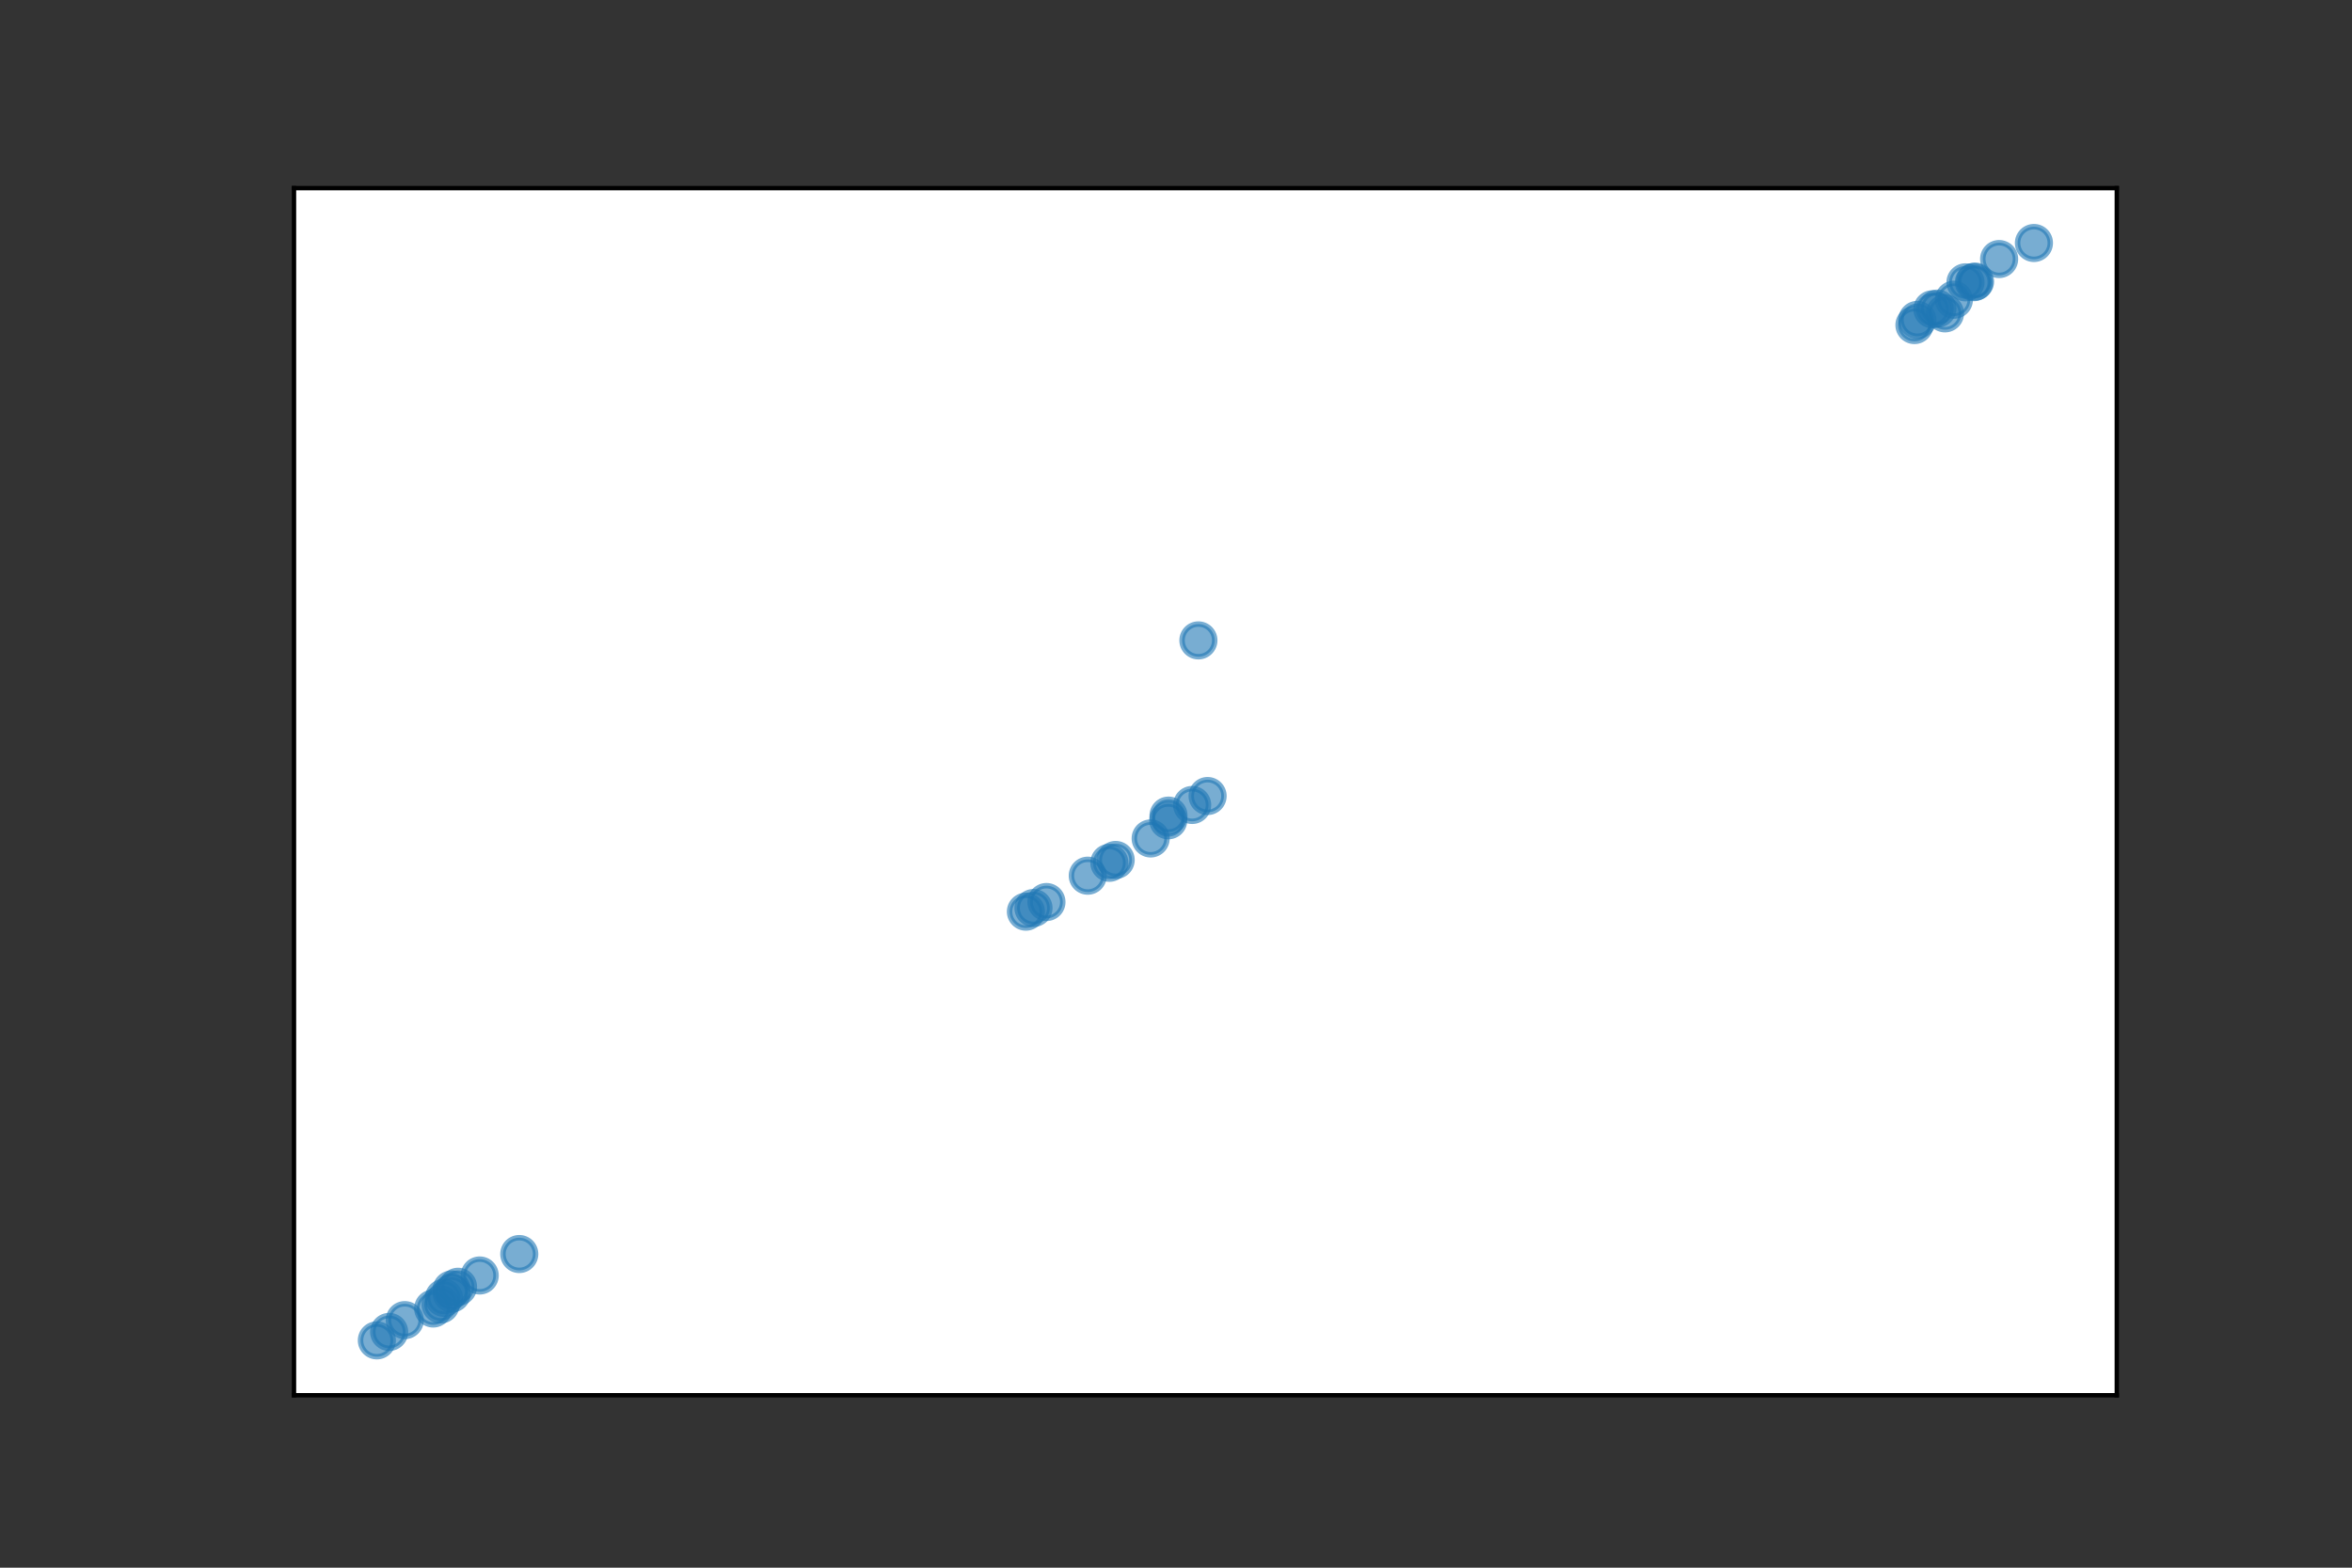 <?xml version="1.0" encoding="utf-8" standalone="no"?>
<!DOCTYPE svg PUBLIC "-//W3C//DTD SVG 1.1//EN"
  "http://www.w3.org/Graphics/SVG/1.1/DTD/svg11.dtd">
<svg xmlns:xlink="http://www.w3.org/1999/xlink" width="432pt" height="288pt" viewBox="0 0 432 288" xmlns="http://www.w3.org/2000/svg" version="1.1">
 <rect x="0" y="0" width="432" height="288" fill="#333333" stroke="none"/>
 <defs>
  <style type="text/css">*{stroke-linejoin: round; stroke-linecap: butt}</style>
 </defs>
 <g id="figure_1">
  <g id="patch_1">
   <path d="M 0 288 
L 432 288 
L 432 0 
L 0 0 
L 0 288 
z
" style="fill: none"/>
  </g>
  <g id="axes_1">
   <g id="patch_2">
    <path d="M 54 256.32 
L 388.8 256.32 
L 388.8 34.56 
L 54 34.56 
z
" style="fill: #ffffff"/>
   </g>
   <g id="PathCollection_1">
    <defs>
     <path id="m782773eade" d="M 0 3 
C 0.796 3 1.559 2.684 2.121 2.121 
C 2.684 1.559 3 0.796 3 0 
C 3 -0.796 2.684 -1.559 2.121 -2.121 
C 1.559 -2.684 0.796 -3 0 -3 
C -0.796 -3 -1.559 -2.684 -2.121 -2.121 
C -2.684 -1.559 -3 -0.796 -3 0 
C -3 0.796 -2.684 1.559 -2.121 2.121 
C -1.559 2.684 -0.796 3 0 3 
z
" style="stroke: #1f77b4; stroke-opacity: 0.6"/>
    </defs>
    <g clip-path="url(#p0c232858f7)">
     <use xlink:href="#m782773eade" x="82.96" y="236.885" style="fill: #1f77b4; fill-opacity: 0.6; stroke: #1f77b4; stroke-opacity: 0.6"/>
     <use xlink:href="#m782773eade" x="82.964" y="237.636" style="fill: #1f77b4; fill-opacity: 0.6; stroke: #1f77b4; stroke-opacity: 0.6"/>
     <use xlink:href="#m782773eade" x="71.478" y="244.687" style="fill: #1f77b4; fill-opacity: 0.6; stroke: #1f77b4; stroke-opacity: 0.6"/>
     <use xlink:href="#m782773eade" x="79.568" y="240.386" style="fill: #1f77b4; fill-opacity: 0.6; stroke: #1f77b4; stroke-opacity: 0.6"/>
     <use xlink:href="#m782773eade" x="80.931" y="239.647" style="fill: #1f77b4; fill-opacity: 0.6; stroke: #1f77b4; stroke-opacity: 0.6"/>
     <use xlink:href="#m782773eade" x="95.377" y="230.378" style="fill: #1f77b4; fill-opacity: 0.6; stroke: #1f77b4; stroke-opacity: 0.6"/>
     <use xlink:href="#m782773eade" x="69.218" y="246.24" style="fill: #1f77b4; fill-opacity: 0.6; stroke: #1f77b4; stroke-opacity: 0.6"/>
     <use xlink:href="#m782773eade" x="84.129" y="236.393" style="fill: #1f77b4; fill-opacity: 0.6; stroke: #1f77b4; stroke-opacity: 0.6"/>
     <use xlink:href="#m782773eade" x="81.54" y="238.426" style="fill: #1f77b4; fill-opacity: 0.6; stroke: #1f77b4; stroke-opacity: 0.6"/>
     <use xlink:href="#m782773eade" x="88.109" y="234.318" style="fill: #1f77b4; fill-opacity: 0.6; stroke: #1f77b4; stroke-opacity: 0.6"/>
     <use xlink:href="#m782773eade" x="74.349" y="242.52" style="fill: #1f77b4; fill-opacity: 0.6; stroke: #1f77b4; stroke-opacity: 0.6"/>
     <use xlink:href="#m782773eade" x="211.346" y="154.032" style="fill: #1f77b4; fill-opacity: 0.6; stroke: #1f77b4; stroke-opacity: 0.6"/>
     <use xlink:href="#m782773eade" x="189.822" y="166.811" style="fill: #1f77b4; fill-opacity: 0.6; stroke: #1f77b4; stroke-opacity: 0.6"/>
     <use xlink:href="#m782773eade" x="199.794" y="160.874" style="fill: #1f77b4; fill-opacity: 0.6; stroke: #1f77b4; stroke-opacity: 0.6"/>
     <use xlink:href="#m782773eade" x="218.967" y="147.882" style="fill: #1f77b4; fill-opacity: 0.6; stroke: #1f77b4; stroke-opacity: 0.6"/>
     <use xlink:href="#m782773eade" x="192.206" y="165.713" style="fill: #1f77b4; fill-opacity: 0.6; stroke: #1f77b4; stroke-opacity: 0.6"/>
     <use xlink:href="#m782773eade" x="221.804" y="146.237" style="fill: #1f77b4; fill-opacity: 0.6; stroke: #1f77b4; stroke-opacity: 0.6"/>
     <use xlink:href="#m782773eade" x="204.917" y="157.984" style="fill: #1f77b4; fill-opacity: 0.6; stroke: #1f77b4; stroke-opacity: 0.6"/>
     <use xlink:href="#m782773eade" x="214.576" y="150.697" style="fill: #1f77b4; fill-opacity: 0.6; stroke: #1f77b4; stroke-opacity: 0.6"/>
     <use xlink:href="#m782773eade" x="214.627" y="149.838" style="fill: #1f77b4; fill-opacity: 0.6; stroke: #1f77b4; stroke-opacity: 0.6"/>
     <use xlink:href="#m782773eade" x="188.434" y="167.482" style="fill: #1f77b4; fill-opacity: 0.6; stroke: #1f77b4; stroke-opacity: 0.6"/>
     <use xlink:href="#m782773eade" x="203.76" y="158.504" style="fill: #1f77b4; fill-opacity: 0.6; stroke: #1f77b4; stroke-opacity: 0.6"/>
     <use xlink:href="#m782773eade" x="351.631" y="59.717" style="fill: #1f77b4; fill-opacity: 0.6; stroke: #1f77b4; stroke-opacity: 0.6"/>
     <use xlink:href="#m782773eade" x="373.582" y="44.64" style="fill: #1f77b4; fill-opacity: 0.6; stroke: #1f77b4; stroke-opacity: 0.6"/>
     <use xlink:href="#m782773eade" x="362.766" y="51.729" style="fill: #1f77b4; fill-opacity: 0.6; stroke: #1f77b4; stroke-opacity: 0.6"/>
     <use xlink:href="#m782773eade" x="367.188" y="47.589" style="fill: #1f77b4; fill-opacity: 0.6; stroke: #1f77b4; stroke-opacity: 0.6"/>
     <use xlink:href="#m782773eade" x="357.245" y="57.567" style="fill: #1f77b4; fill-opacity: 0.6; stroke: #1f77b4; stroke-opacity: 0.6"/>
     <use xlink:href="#m782773eade" x="362.559" y="51.838" style="fill: #1f77b4; fill-opacity: 0.6; stroke: #1f77b4; stroke-opacity: 0.6"/>
     <use xlink:href="#m782773eade" x="358.882" y="55.064" style="fill: #1f77b4; fill-opacity: 0.6; stroke: #1f77b4; stroke-opacity: 0.6"/>
     <use xlink:href="#m782773eade" x="354.931" y="56.817" style="fill: #1f77b4; fill-opacity: 0.6; stroke: #1f77b4; stroke-opacity: 0.6"/>
     <use xlink:href="#m782773eade" x="355.852" y="56.693" style="fill: #1f77b4; fill-opacity: 0.6; stroke: #1f77b4; stroke-opacity: 0.6"/>
     <use xlink:href="#m782773eade" x="352.166" y="58.768" style="fill: #1f77b4; fill-opacity: 0.6; stroke: #1f77b4; stroke-opacity: 0.6"/>
     <use xlink:href="#m782773eade" x="361.008" y="51.869" style="fill: #1f77b4; fill-opacity: 0.6; stroke: #1f77b4; stroke-opacity: 0.6"/>
     <use xlink:href="#m782773eade" x="220.113" y="117.647" style="fill: #1f77b4; fill-opacity: 0.6; stroke: #1f77b4; stroke-opacity: 0.6"/>
    </g>
   </g>
   <g id="matplotlib.axis_1"/>
   <g id="matplotlib.axis_2"/>
   <g id="patch_3">
    <path d="M 54 256.32 
L 54 34.56 
" style="fill: none; stroke: #000000; stroke-width: 0.8; stroke-linejoin: miter; stroke-linecap: square"/>
   </g>
   <g id="patch_4">
    <path d="M 388.8 256.32 
L 388.8 34.56 
" style="fill: none; stroke: #000000; stroke-width: 0.8; stroke-linejoin: miter; stroke-linecap: square"/>
   </g>
   <g id="patch_5">
    <path d="M 54 256.32 
L 388.8 256.32 
" style="fill: none; stroke: #000000; stroke-width: 0.8; stroke-linejoin: miter; stroke-linecap: square"/>
   </g>
   <g id="patch_6">
    <path d="M 54 34.56 
L 388.8 34.56 
" style="fill: none; stroke: #000000; stroke-width: 0.8; stroke-linejoin: miter; stroke-linecap: square"/>
   </g>
   <g id="legend_1"/>
  </g>
 </g>
 <defs>
  <clipPath id="p0c232858f7">
   <rect x="54" y="34.56" width="334.8" height="221.76"/>
  </clipPath>
 </defs>
</svg>
